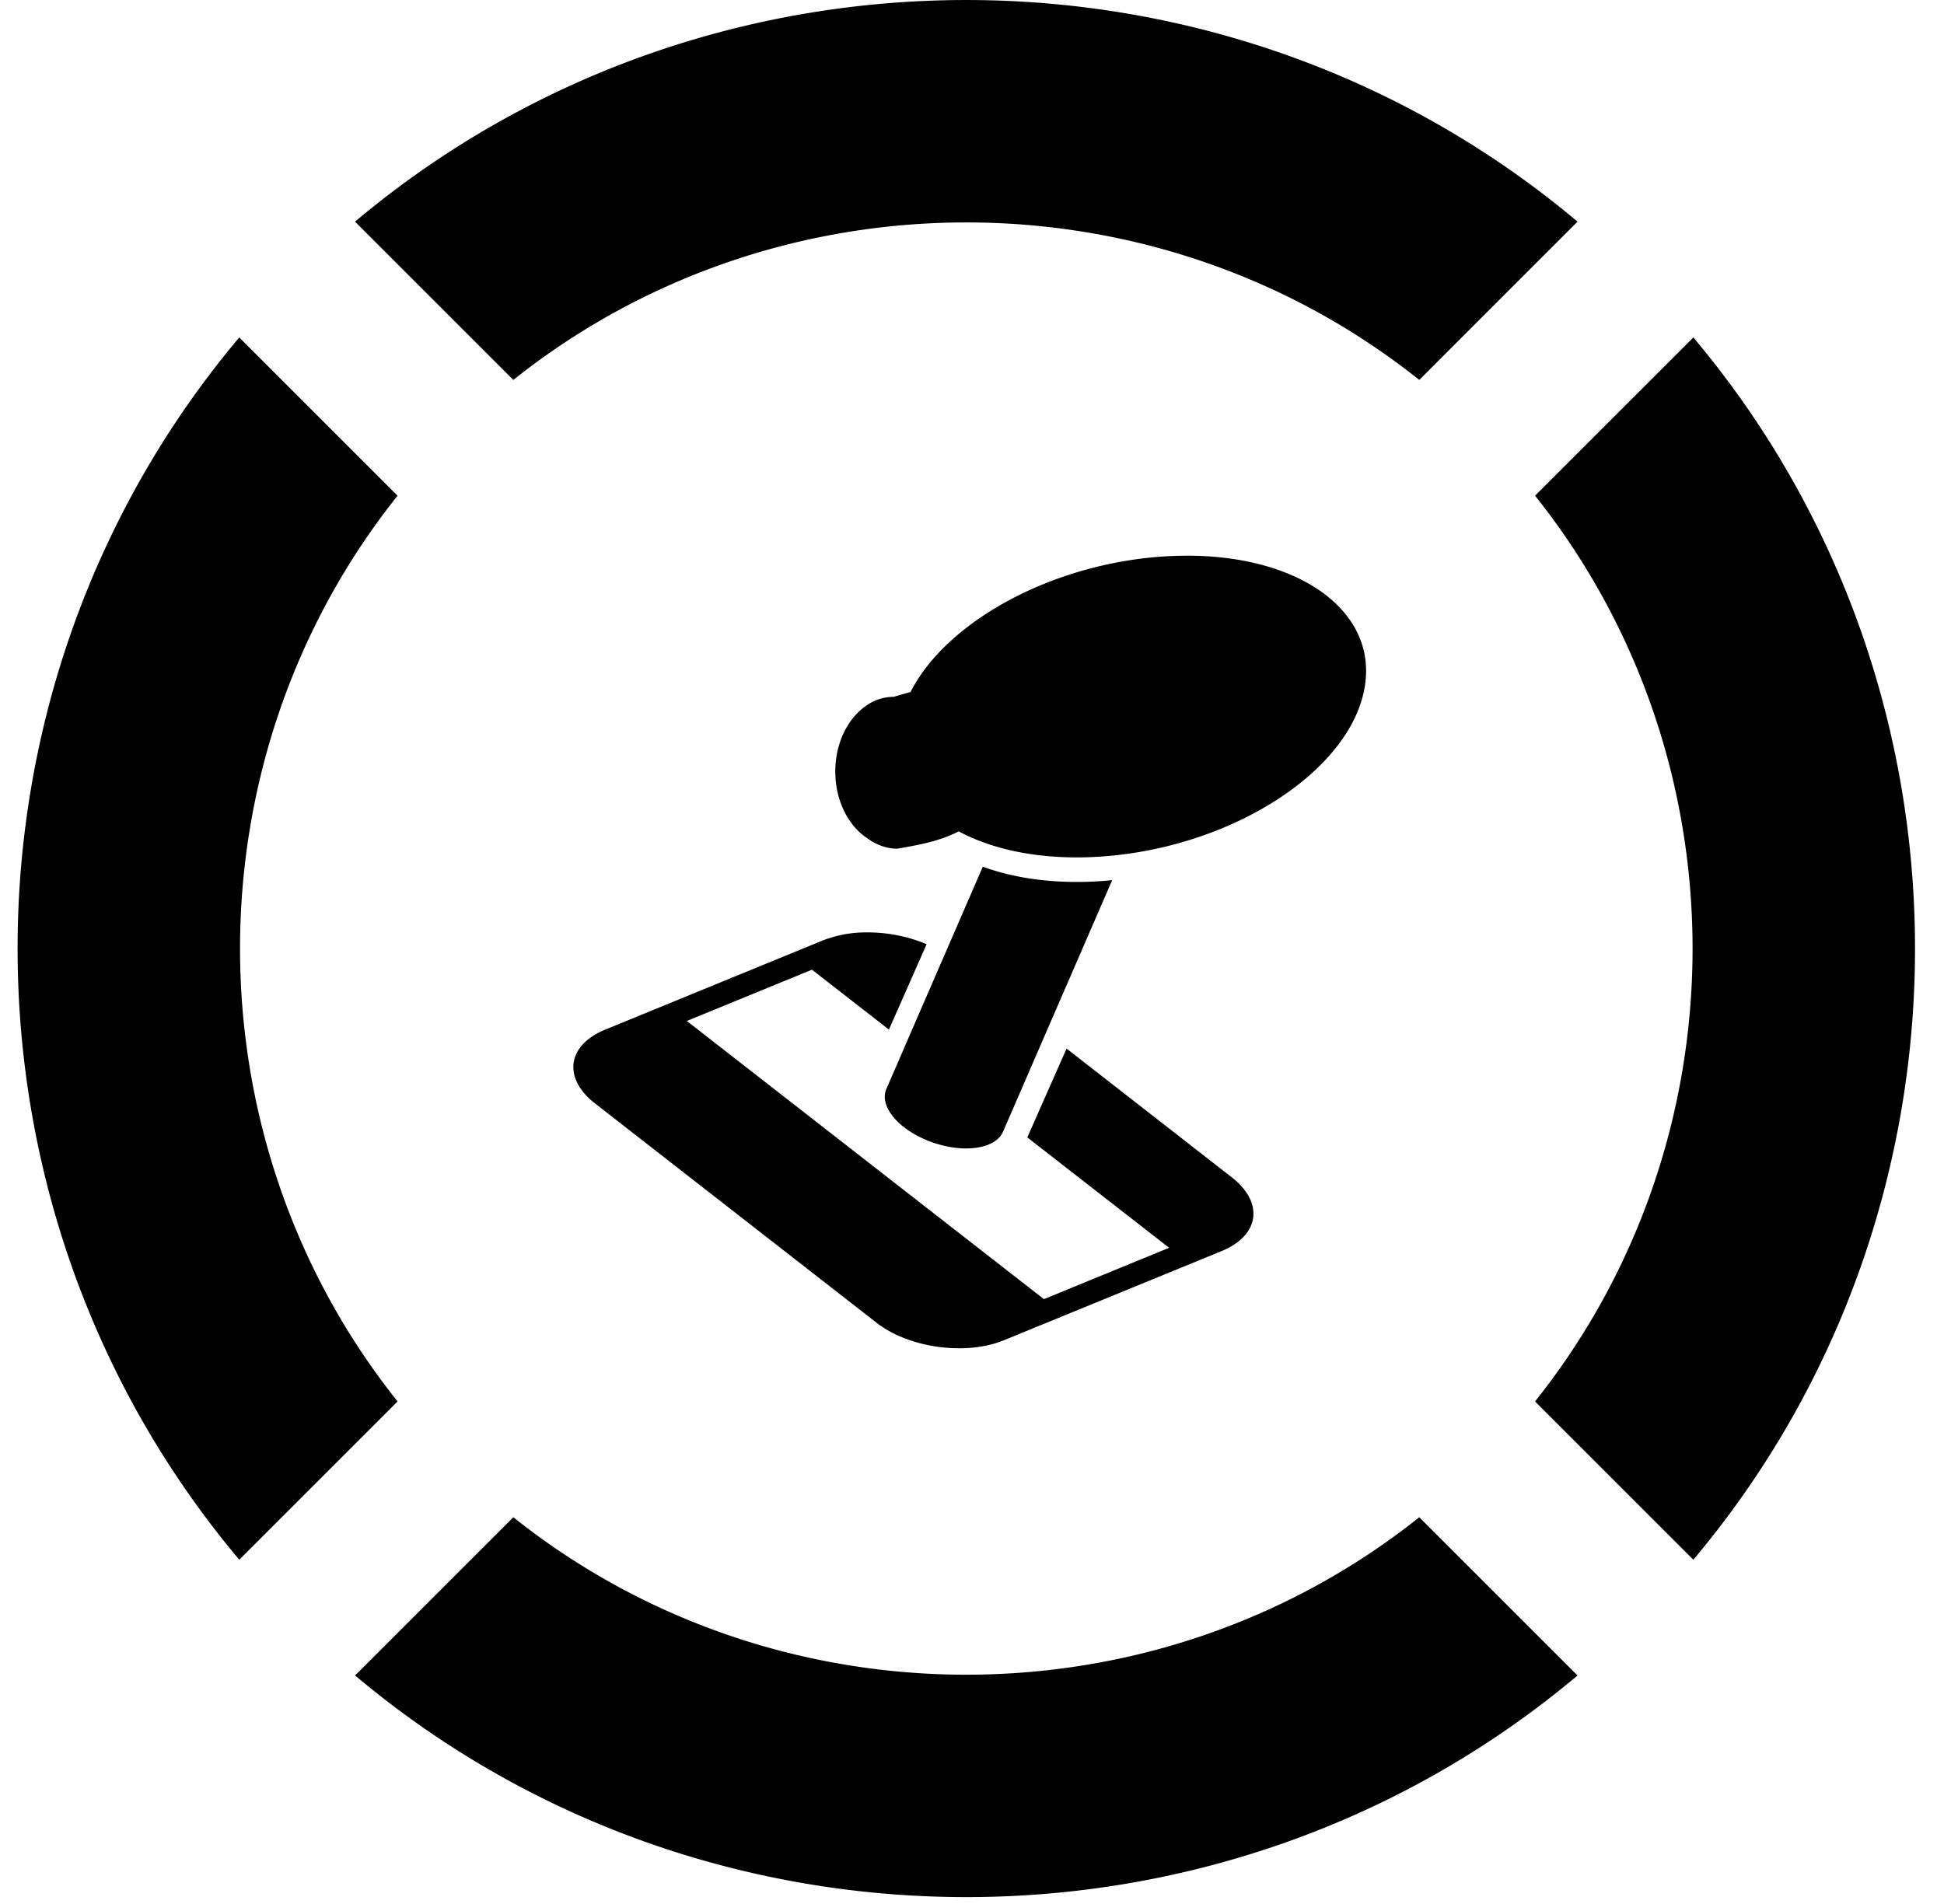<svg width="49" height="48" xmlns="http://www.w3.org/2000/svg"><path d="M39.763 5.588l-3.989 3.99c-6.638-5.294-16.196-5.294-22.835 0l-3.99-3.99c8.855-7.45 21.96-7.45 30.814 0zm2.919 2.919c7.45 8.854 7.45 21.96 0 30.814l-3.99-3.99c5.294-6.638 5.294-16.196 0-22.835l3.99-3.989zm-2.919 33.732c-8.854 7.45-21.959 7.45-30.813 0l3.989-3.989c6.639 5.293 16.197 5.293 22.835 0l3.99 3.99zM6.031 39.321c-7.45-8.855-7.45-21.96 0-30.814l3.99 3.99c-5.294 6.638-5.294 16.196 0 22.834l-3.99 3.99zm15.823-15.815a3.008 3.008 0 00-1.113.202l-5.488 2.25c-.96.393-1.073 1.222-.255 1.86l7.098 5.53c.818.637 2.249.833 3.208.44l5.488-2.248c.96-.394 1.073-1.223.255-1.86l-4.163-3.245-.99 2.239 3.575 2.783-3.156 1.295-9.001-7.013 3.154-1.293 1.94 1.51.95-2.152a3.83 3.83 0 00-1.502-.298z"/><path d="M24.772 21.85l-2.43 5.602c-.19.44.311 1.036 1.126 1.335.814.298 1.624.182 1.815-.258l2.75-6.34a9.45 9.45 0 01-.28.024c-1.138.078-2.157-.061-2.98-.364zm5.13-7.84c-.194 0-.393.007-.594.02-2.832.193-5.462 1.653-6.358 3.417-.237.063-.419.12-.419.12a1.2 1.2 0 00-.679.21 1.409 1.409 0 00-.146.112c-.236.203-.424.49-.536.828v.002a2.245 2.245 0 00-.07.261v.002c-.023.12-.04.244-.044.372v.002a2.496 2.496 0 00.006.288v.005c.053.641.356 1.187.784 1.473.232.174.496.274.769.274.58-.1 1.072-.192 1.55-.437.904.487 2.151.733 3.588.635 3.232-.219 6.199-2.09 6.628-4.18.403-1.957-1.568-3.412-4.479-3.405z"/></svg>